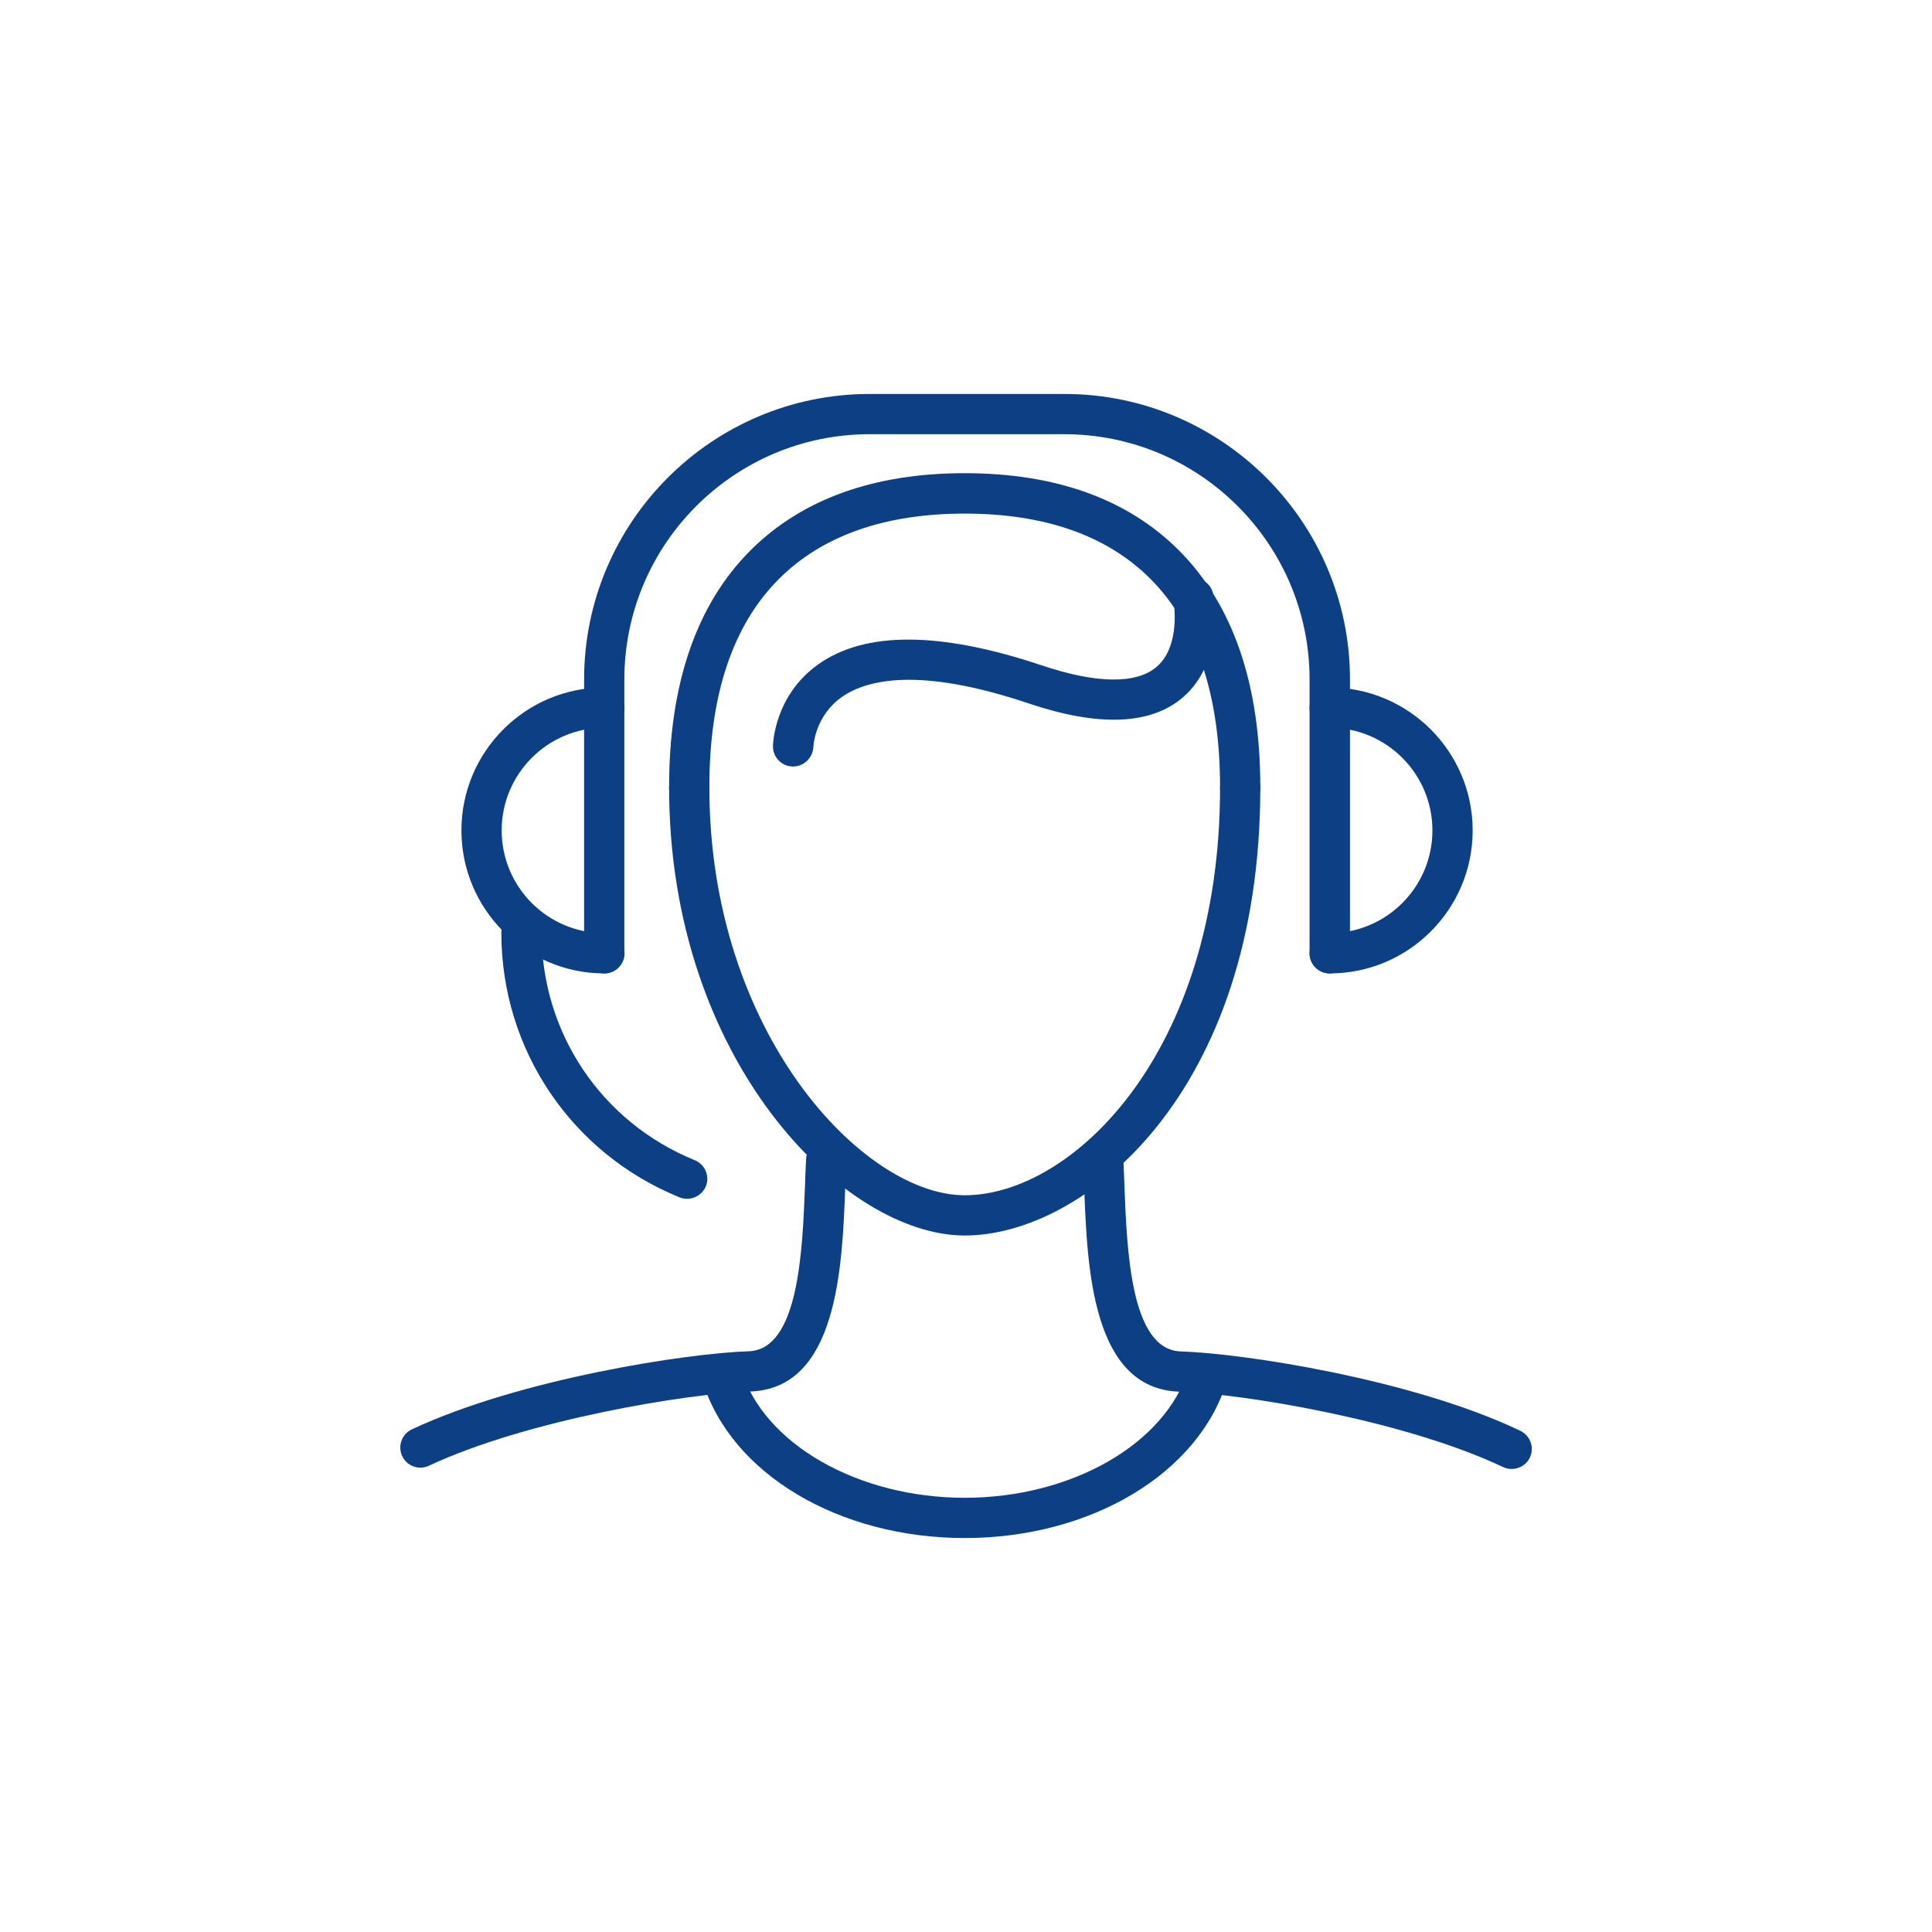 <?xml version="1.0" encoding="utf-8"?>
<!-- Generator: Adobe Illustrator 24.1.2, SVG Export Plug-In . SVG Version: 6.00 Build 0)  -->
<svg version="1.1" xmlns="http://www.w3.org/2000/svg" xmlns:xlink="http://www.w3.org/1999/xlink" x="0px" y="0px"
	 viewBox="0 0 120 120" style="enable-background:new 0 0 120 120;" xml:space="preserve">
<style type="text/css">
	.st0{opacity:0.07;}
	.st1{fill:#FFFFFF;}
	.st2{fill:#0F4B93;}
	.st3{fill:#0D3F85;}
	.st4{fill:#212529;}
	.st5{fill:#CACACA;}
	.st6{fill:#76787A;}
	.st7{clip-path:url(#SVGID_2_);}
	.st8{opacity:0.18;fill:#76787A;}
	.st9{fill:#E9E9EC;}
	.st10{fill:none;stroke:#FFFFFF;stroke-width:1.5;stroke-miterlimit:10;}
	.st11{fill:none;stroke:#3C3C3B;stroke-width:2;stroke-miterlimit:10;}
	.st12{fill:#00973A;}
	.st13{fill:#FADB00;}
	.st14{fill:#002776;}
	.st15{clip-path:url(#SVGID_4_);}
	.st16{fill:none;stroke:#FFFFFF;stroke-width:0.75;stroke-linecap:round;stroke-linejoin:round;stroke-miterlimit:10;}
	.st17{opacity:0.5;}
	.st18{fill:none;stroke:#0F4B93;stroke-width:3;stroke-linecap:round;stroke-linejoin:round;stroke-miterlimit:10;}
	.st19{clip-path:url(#SVGID_22_);}
	.st20{clip-path:url(#SVGID_24_);}
	.st21{fill:none;stroke:#76787A;stroke-width:0.5;stroke-miterlimit:10;}
	.st22{clip-path:url(#SVGID_26_);}
	.st23{clip-path:url(#SVGID_28_);}
	.st24{clip-path:url(#SVGID_30_);}
	.st25{clip-path:url(#SVGID_32_);}
	.st26{fill:url(#SVGID_35_);}
	.st27{fill:url(#SVGID_36_);}
	.st28{opacity:0.05;}
	.st29{opacity:0.7;}
	.st30{fill:none;stroke:#212529;stroke-width:1.5;stroke-miterlimit:10;}
	.st31{fill:#FFFFFF;stroke:#0D3F85;stroke-width:1.5;stroke-miterlimit:10;}
	.st32{fill:url(#SVGID_37_);}
	.st33{fill:none;stroke:#FFFFFF;stroke-width:0.75;stroke-miterlimit:10;}
</style>
<g id="encontre_seu_imóvel">
</g>
<g id="imóveis_em_destaque">
</g>
<g id="simule_um_financiamento">
</g>
<g id="anuncie_x2C__encontre_x2C__fale_conosco">
	<g>
		<path class="st3" d="M77.03,50.18C77.03,50.18,77.03,50.18,77.03,50.18c-0.69,0-1.25-0.56-1.25-1.25
			c0.01-5.73-1.45-10.09-4.32-12.97c-2.69-2.7-6.58-4.06-11.54-4.06c-4.96,0-8.85,1.37-11.54,4.06c-2.88,2.88-4.33,7.24-4.32,12.97
			c0,0.69-0.56,1.25-1.25,1.25c0,0,0,0,0,0c-0.69,0-1.25-0.56-1.25-1.25c-0.01-6.42,1.69-11.38,5.05-14.74
			c3.18-3.18,7.66-4.8,13.31-4.8s10.13,1.61,13.31,4.8c3.36,3.37,5.06,8.33,5.05,14.74C78.28,49.62,77.72,50.18,77.03,50.18z"/>
		<path class="st3" d="M59.92,76.74c-7.49,0-18.36-10.84-18.36-27.82c0-0.69,0.56-1.25,1.25-1.25s1.25,0.56,1.25,1.25
			c0,15.22,9.55,25.32,15.86,25.32c6.65,0,15.86-8.8,15.86-25.32c0-0.69,0.56-1.25,1.25-1.25s1.25,0.56,1.25,1.25
			C78.28,67.9,67.33,76.74,59.92,76.74z"/>
		<path class="st3" d="M49.26,47.61c-0.01,0-0.02,0-0.03,0c-0.69-0.02-1.23-0.58-1.22-1.26c0-0.13,0.08-3.15,2.82-5.09
			c2.92-2.07,7.58-2.04,13.85,0.06c3.42,1.15,5.9,1.18,7.16,0.1c1.52-1.31,1.06-4.02,1.06-4.05c-0.12-0.68,0.33-1.33,1.01-1.45
			c0.67-0.12,1.32,0.32,1.45,1c0.03,0.17,0.72,4.13-1.87,6.38c-2,1.73-5.23,1.86-9.6,0.39c-6.78-2.28-10.03-1.48-11.57-0.42
			c-1.71,1.19-1.79,3.04-1.8,3.12C50.49,47.07,49.93,47.61,49.26,47.61z"/>
		<path class="st3" d="M26.11,91.16c-0.47,0-0.92-0.27-1.13-0.72c-0.29-0.63-0.02-1.37,0.6-1.66c6.7-3.14,17.1-4.73,20.92-4.85
			c3.11-0.1,3.34-6.22,3.5-10.28c0.02-0.6,0.04-1.17,0.07-1.69c0.04-0.69,0.61-1.22,1.32-1.18c0.69,0.04,1.22,0.63,1.18,1.32
			c-0.03,0.51-0.05,1.07-0.07,1.65c-0.19,4.98-0.48,12.51-5.92,12.68c-3.88,0.12-13.86,1.76-19.94,4.61
			C26.47,91.12,26.29,91.16,26.11,91.16z"/>
		<path class="st3" d="M93.89,91.24c-0.18,0-0.36-0.04-0.54-0.12c-6.07-2.89-16.15-4.56-20.09-4.68c-5.44-0.17-5.73-7.7-5.92-12.68
			c-0.02-0.59-0.04-1.14-0.07-1.65c-0.04-0.69,0.49-1.28,1.18-1.32c0.72-0.04,1.28,0.49,1.32,1.18c0.03,0.52,0.05,1.09,0.07,1.69
			c0.16,4.05,0.39,10.18,3.5,10.28c3.89,0.12,14.4,1.73,21.09,4.93c0.62,0.3,0.89,1.04,0.59,1.67
			C94.81,90.98,94.36,91.24,93.89,91.24z"/>
		<path class="st3" d="M59.92,95.53c-7.83,0-14.52-4-16.28-9.73c-0.2-0.66,0.17-1.36,0.83-1.56c0.66-0.2,1.36,0.17,1.56,0.83
			c1.41,4.61,7.25,7.96,13.89,7.96s12.47-3.35,13.89-7.96c0.2-0.66,0.9-1.03,1.56-0.83c0.66,0.2,1.03,0.9,0.83,1.56
			C74.44,91.53,67.75,95.53,59.92,95.53z"/>
		<path class="st3" d="M82.59,60.46c-0.69,0-1.25-0.56-1.25-1.25V42.2c0-8.4-6.83-15.23-15.23-15.23H54.01
			c-8.4,0-15.23,6.83-15.23,15.23v17.01c0,0.69-0.56,1.25-1.25,1.25s-1.25-0.56-1.25-1.25V42.2c0-9.77,7.95-17.73,17.73-17.73h12.11
			c9.77,0,17.73,7.95,17.73,17.73v17.01C83.84,59.9,83.29,60.46,82.59,60.46z"/>
		<path class="st3" d="M42.68,74.46c-0.16,0-0.32-0.03-0.47-0.09c-6.72-2.73-11.07-9.18-11.07-16.43c0-0.69,0.56-1.25,1.25-1.25
			s1.25,0.56,1.25,1.25c0,6.23,3.73,11.77,9.51,14.12c0.64,0.26,0.95,0.99,0.69,1.63C43.64,74.16,43.17,74.46,42.68,74.46z"/>
		<path class="st3" d="M37.54,60.46c-4.89,0-8.88-3.98-8.88-8.88s3.98-8.88,8.88-8.88c0.69,0,1.25,0.56,1.25,1.25
			s-0.56,1.25-1.25,1.25c-3.52,0-6.38,2.86-6.38,6.38s2.86,6.38,6.38,6.38c0.69,0,1.25,0.56,1.25,1.25S38.23,60.46,37.54,60.46z"/>
		<path class="st3" d="M82.59,60.46c-0.69,0-1.25-0.56-1.25-1.25s0.56-1.25,1.25-1.25c3.52,0,6.38-2.86,6.38-6.38
			s-2.86-6.38-6.38-6.38c-0.69,0-1.25-0.56-1.25-1.25s0.56-1.25,1.25-1.25c4.89,0,8.88,3.98,8.88,8.88S87.49,60.46,82.59,60.46z"/>
	</g>
</g>
<g id="bairros_mais_procurados">
</g>
<g id="modelos_mais_buscados">
</g>
<g id="footer">
</g>
<g id="Layer_3">
</g>
</svg>
